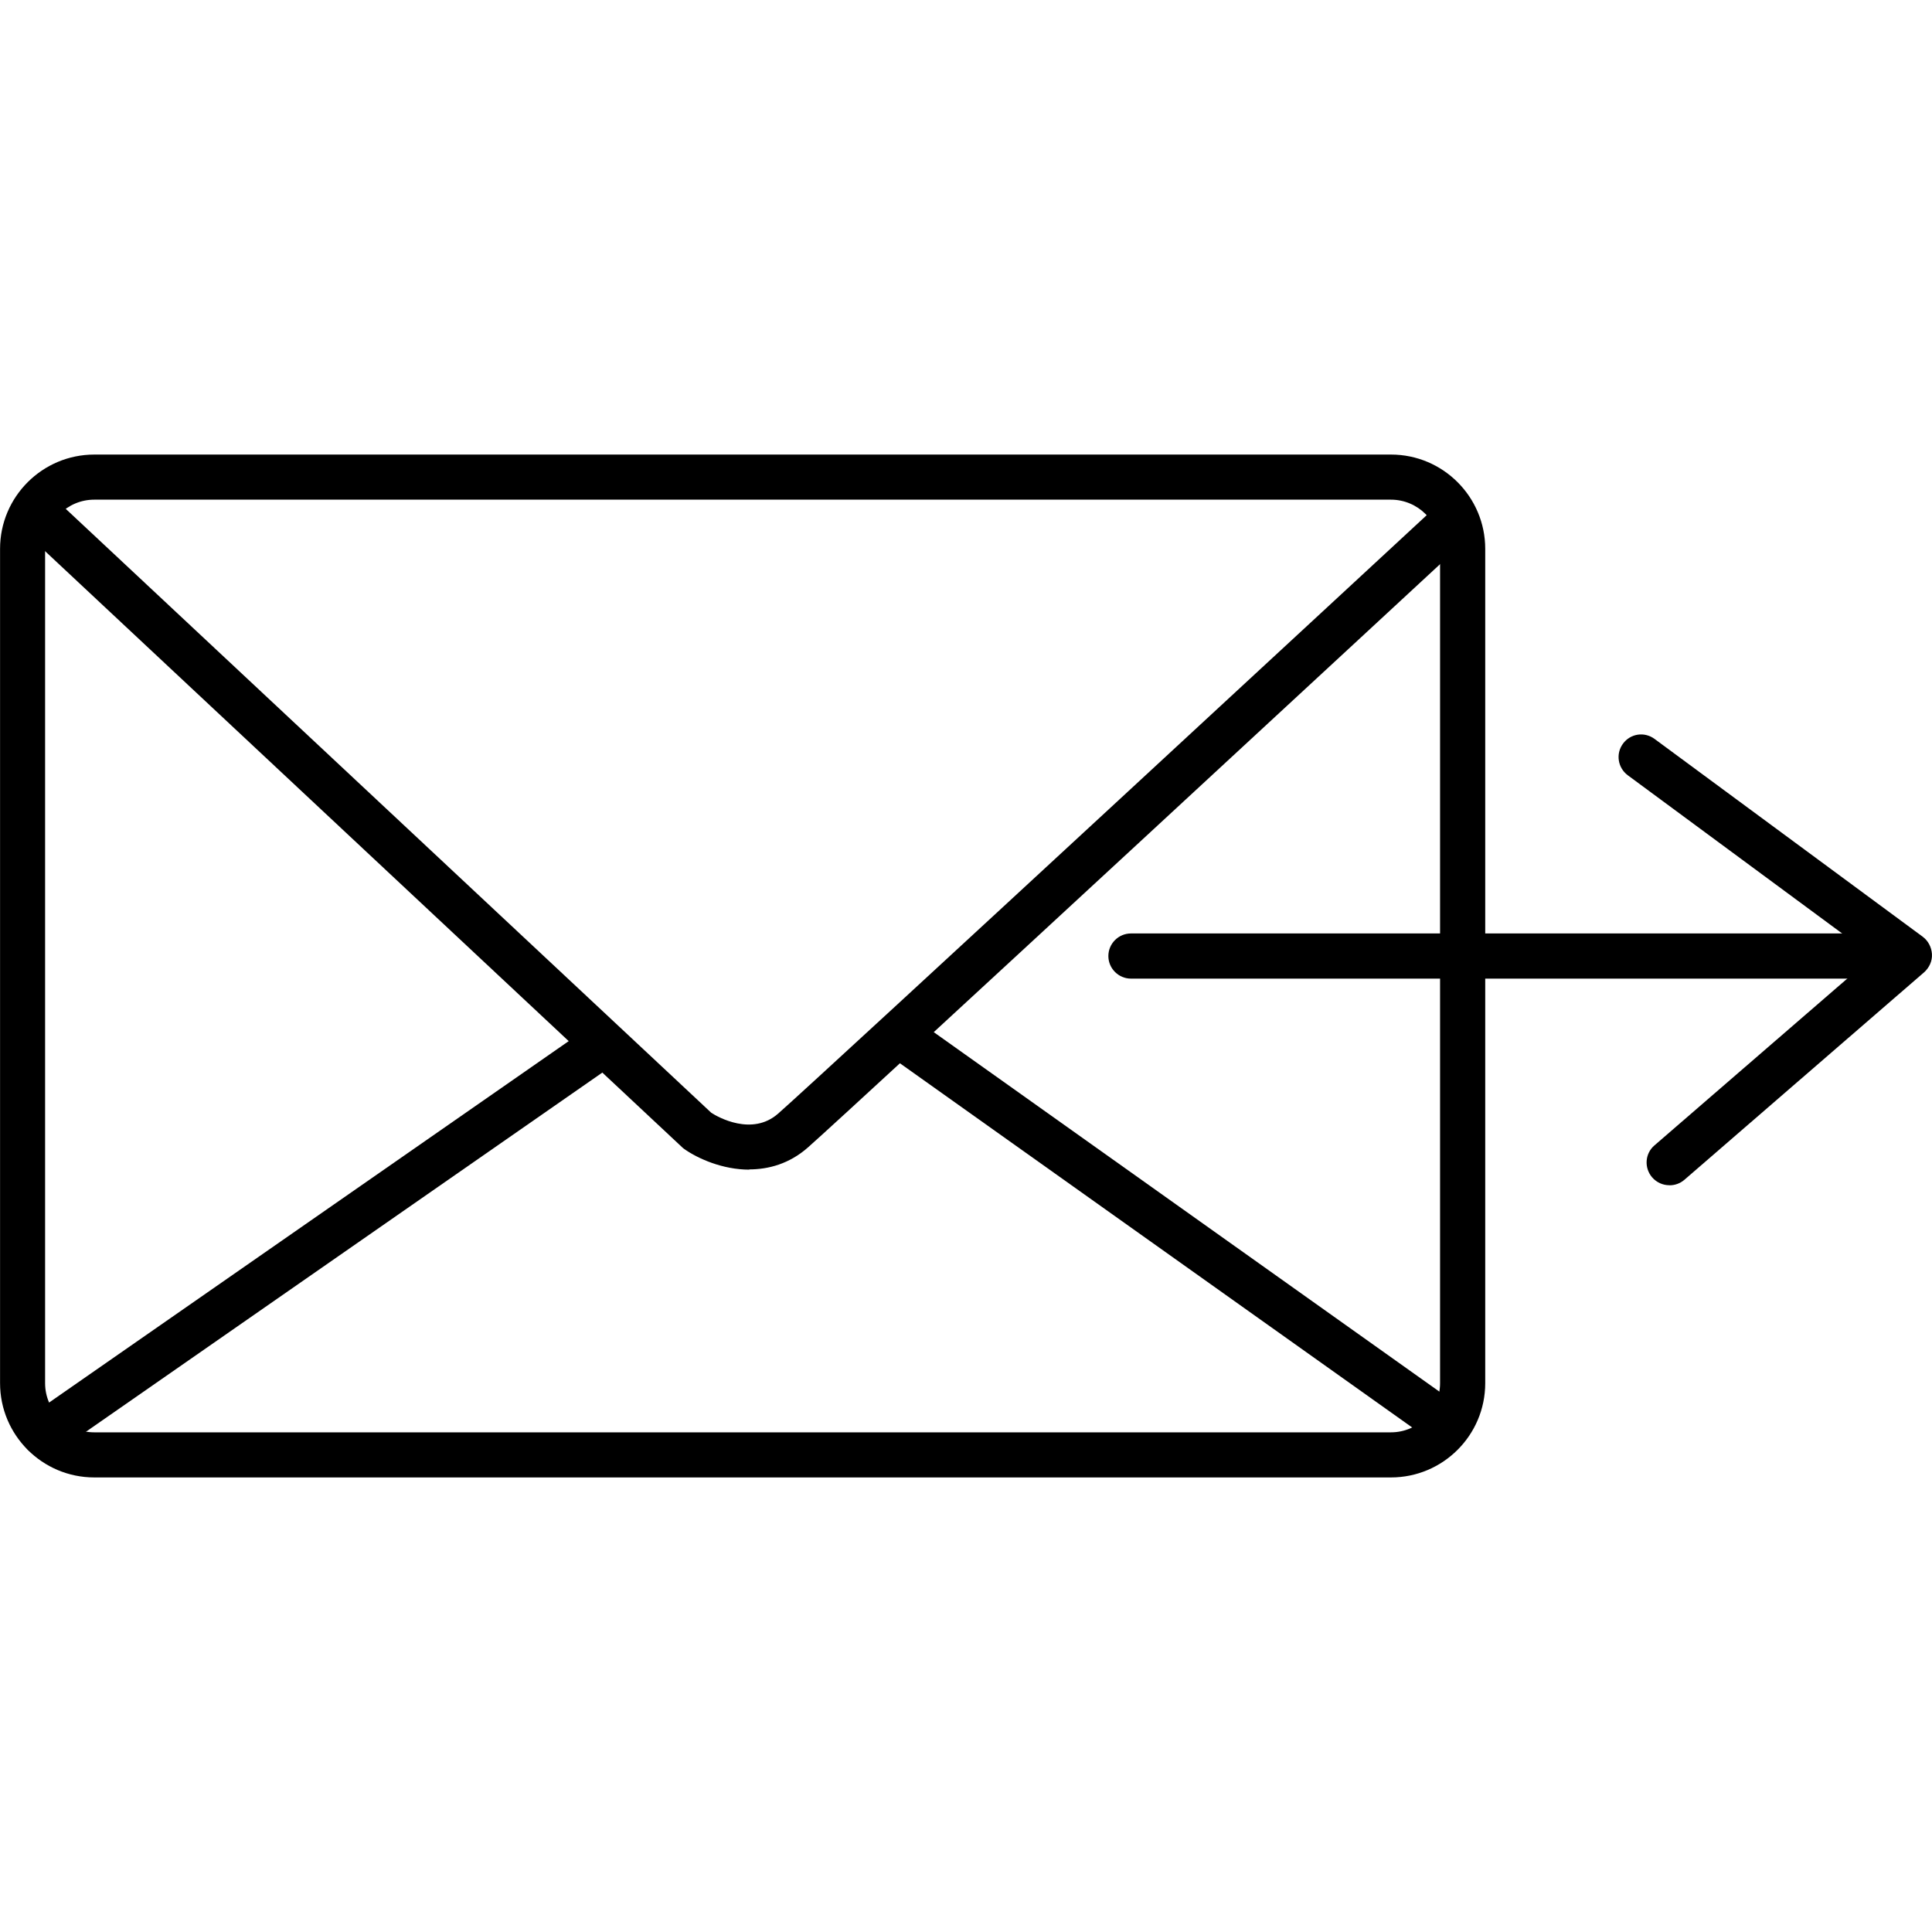 <!-- Generated by IcoMoon.io -->
<svg version="1.1" xmlns="http://www.w3.org/2000/svg" width="32" height="32" viewBox="0 0 32 32">
<title>Icons_Forward-Emails</title>
<path d="M23.039 24.471h-21.477c-0.863 0-1.561-0.702-1.561-1.561v-13.82c0-0.863 0.702-1.561 1.561-1.561h21.477c0.863 0 1.561 0.702 1.561 1.561v13.82c0 0.863-0.702 1.561-1.561 1.561zM1.561 8.276c-0.448 0-0.814 0.366-0.814 0.814v13.82c0 0.448 0.366 0.814 0.814 0.814h21.477c0.448 0 0.814-0.366 0.814-0.814v-13.82c0-0.448-0.366-0.814-0.814-0.814h-21.477z"></path>
<path d="M12.412 19.373c-0.444 0-0.852-0.183-1.076-0.34-0.015-0.011-0.030-0.022-0.041-0.034l-10.914-10.212c-0.149-0.142-0.157-0.377-0.019-0.527 0.142-0.149 0.377-0.157 0.527-0.019l10.892 10.19c0.108 0.071 0.676 0.392 1.106 0.015 0.691-0.605 10.769-9.936 10.869-10.029 0.149-0.142 0.388-0.131 0.527 0.019 0.142 0.153 0.131 0.388-0.019 0.527-0.415 0.385-10.186 9.431-10.884 10.044-0.306 0.269-0.65 0.362-0.971 0.362z"></path>
<path d="M0.725 24.12c-0.119 0-0.235-0.056-0.306-0.161-0.119-0.168-0.075-0.403 0.093-0.519l9.177-6.383c0.168-0.119 0.403-0.075 0.519 0.093s0.075 0.403-0.093 0.519l-9.177 6.383c-0.063 0.045-0.138 0.067-0.213 0.067z"></path>
<path d="M23.774 23.829c-0.075 0-0.149-0.022-0.217-0.067l-8.878-6.312c-0.168-0.119-0.209-0.355-0.090-0.519 0.12-0.168 0.351-0.209 0.519-0.090l8.878 6.312c0.168 0.119 0.209 0.355 0.090 0.519-0.075 0.101-0.187 0.157-0.306 0.157z"></path>
<path d="M31.196 16.209h-12.464c-0.205 0-0.374-0.168-0.374-0.374s0.168-0.374 0.374-0.374h12.464c0.205 0 0.374 0.168 0.374 0.374s-0.168 0.374-0.374 0.374z"></path>
<path d="M27.648 19.631c-0.105 0-0.209-0.045-0.284-0.131-0.134-0.157-0.119-0.392 0.037-0.527l3.623-3.134-4.064-2.999c-0.164-0.123-0.202-0.355-0.078-0.523s0.355-0.202 0.523-0.078l4.441 3.276c0.090 0.067 0.146 0.172 0.153 0.288s-0.045 0.224-0.127 0.299l-3.974 3.44c-0.071 0.060-0.157 0.090-0.243 0.090z"></path>
</svg>
